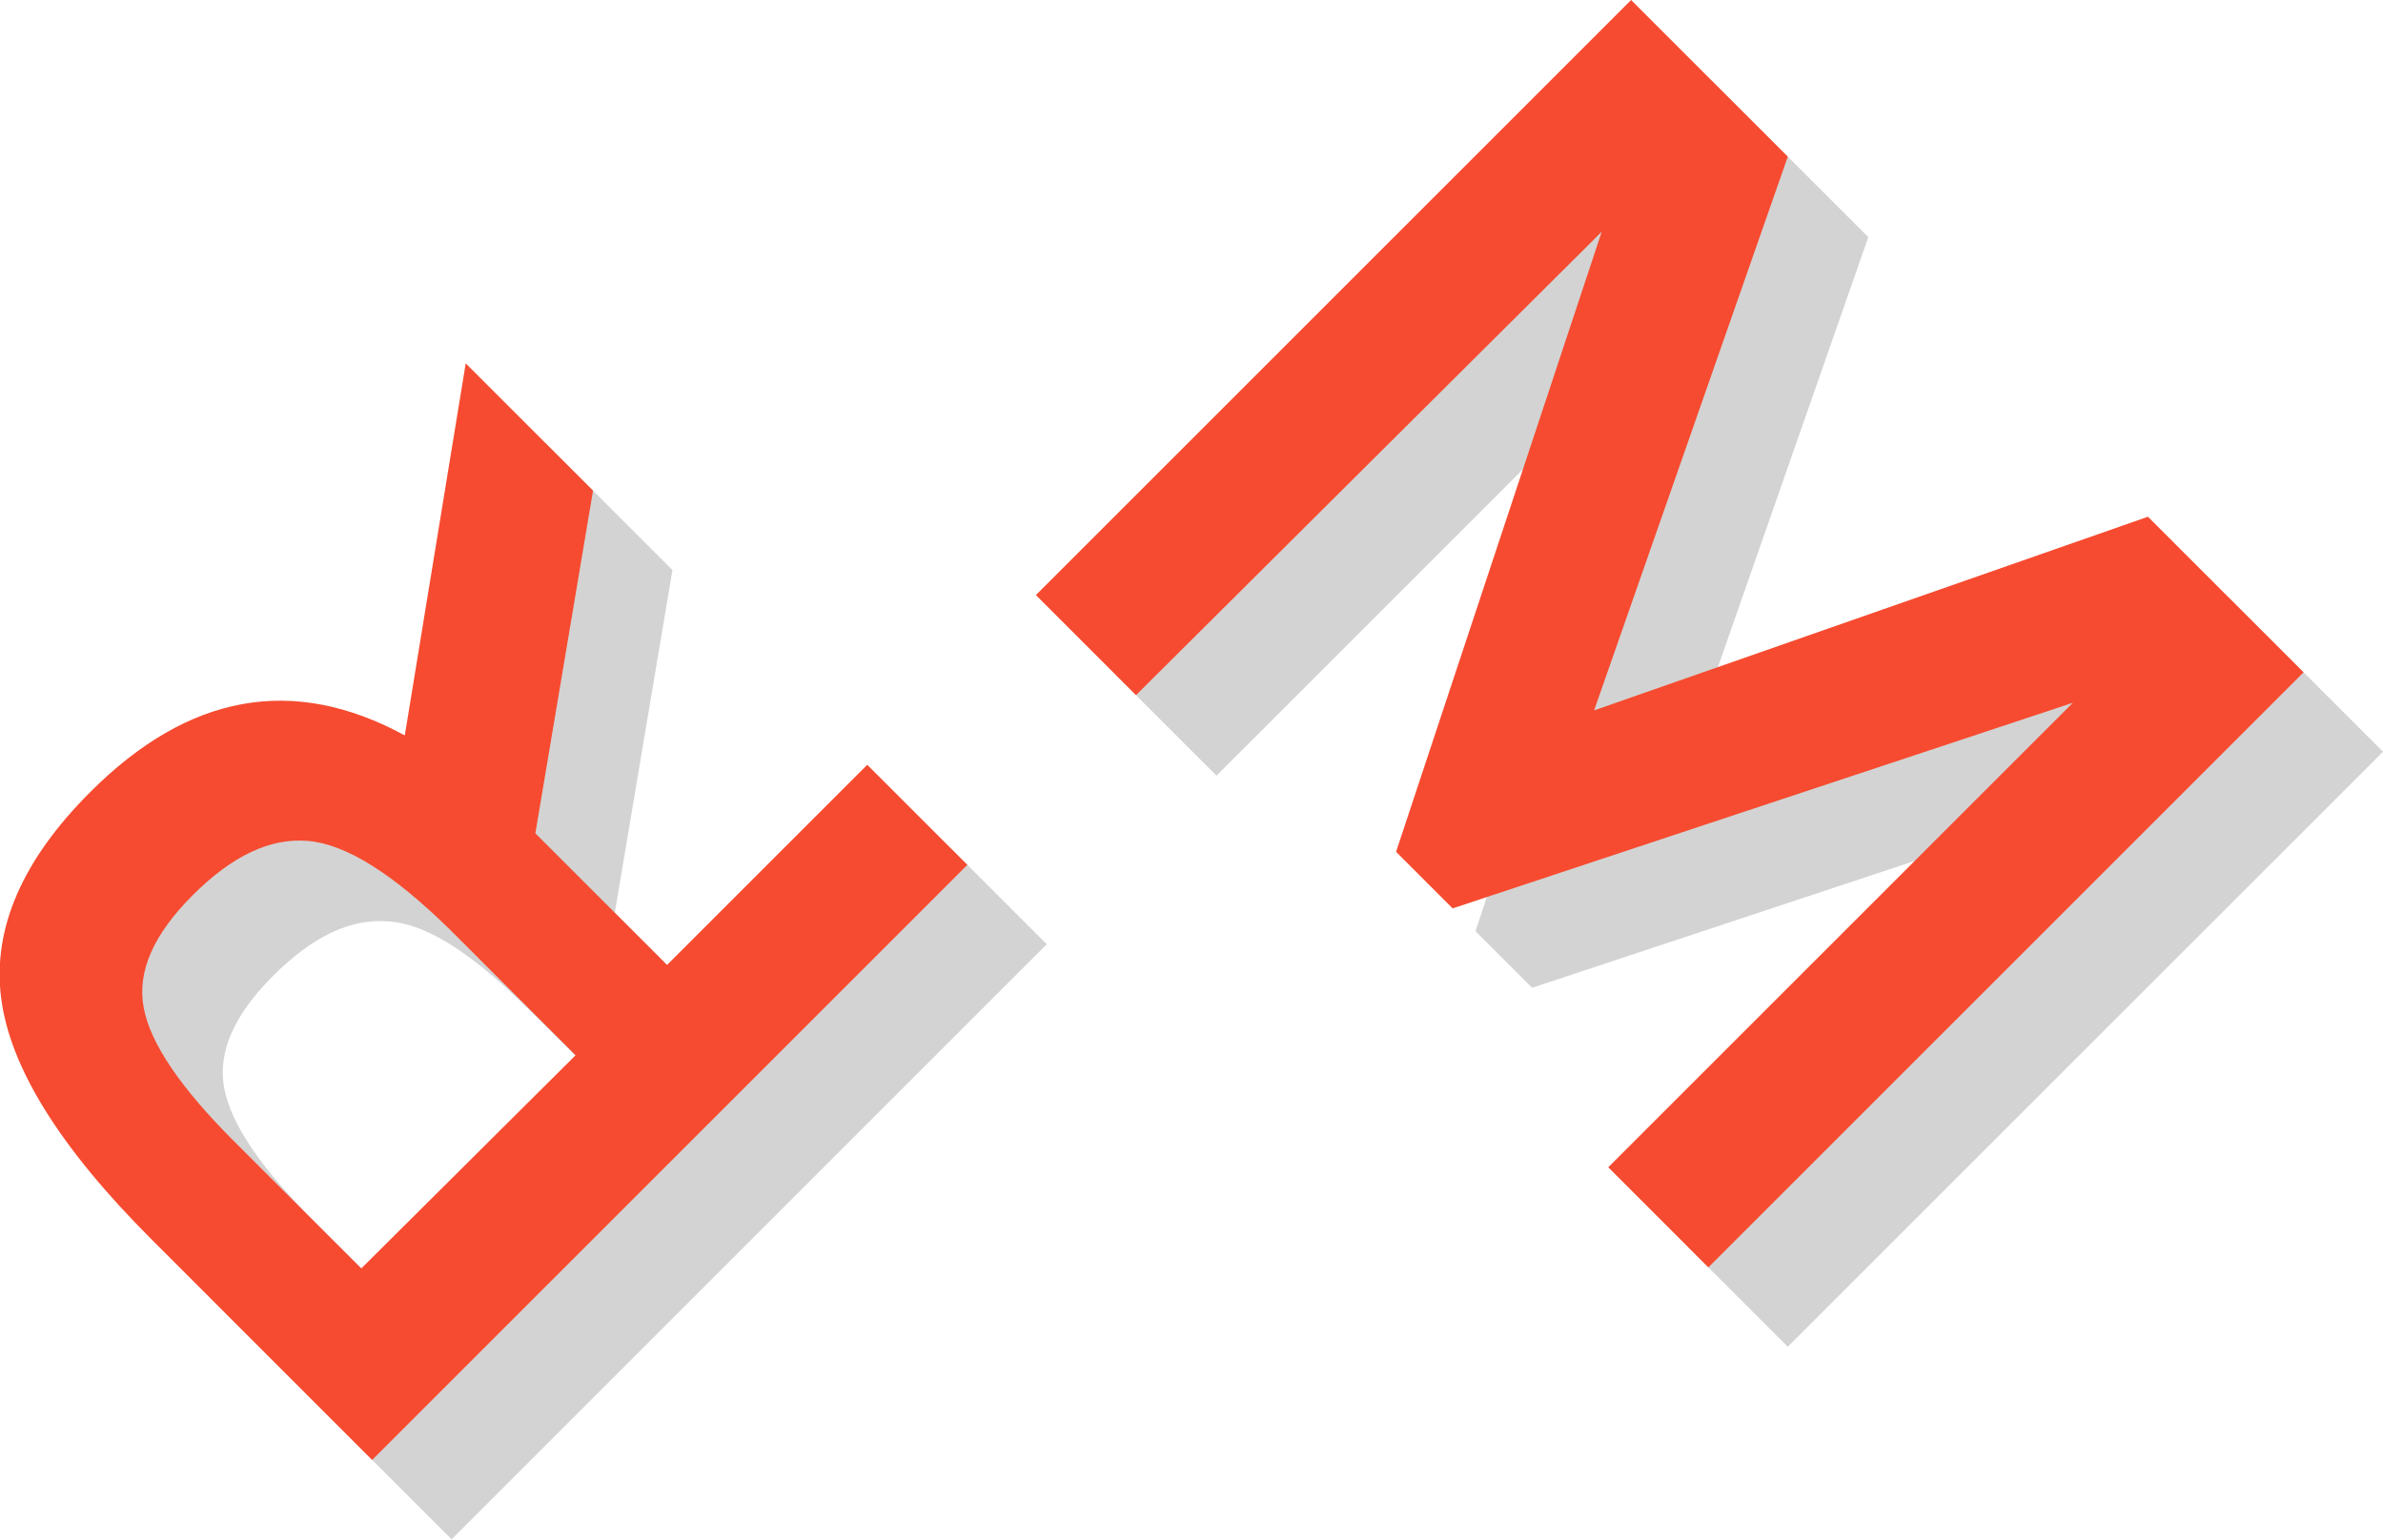 <?xml version="1.0" encoding="utf-8"?>
<!-- Generator: Adobe Illustrator 21.1.0, SVG Export Plug-In . SVG Version: 6.00 Build 0)  -->
<svg version="1.1" id="Layer_1" xmlns="http://www.w3.org/2000/svg" xmlns:xlink="http://www.w3.org/1999/xlink" x="0px" y="0px"
	 viewBox="0 0 219 141.6" style="enable-background:new 0 0 219 141.6;" xml:space="preserve">
<style type="text/css">
	.st0{fill:#D3D3D3;}
	.st1{fill:#F64B30;}
</style>
<g>
	<path class="st0" d="M15.6,80.1c9-9,18.6-10.8,28.9-5.2l5.6-34.2l11.7,11.7l-5.3,31.5L68.6,96L87,77.6l9.2,9.2l-54.7,54.7
		l-20.3-20.3c-8.3-8.3-12.9-15.7-13.7-22.1S9.4,86.4,15.6,80.1z M35.7,84.7c-3.5-0.3-7,1.4-10.6,5c-3.6,3.6-5.1,7-4.5,10.3
		c0.6,3.3,3.4,7.4,8.3,12.3L40.7,124l19.6-19.6L48.7,92.9C43.5,87.7,39.2,84.9,35.7,84.7z"/>
</g>
<g>
	<path class="st0" d="M111.8,71.3l-9.2-9.2l54.7-54.7l14.4,14.4l-17.8,50.9l50.9-17.8L219,69.1l-54.7,54.7l-9.2-9.2l42.7-42.7
		l-57,18.9l-5.2-5.2l18.9-57L111.8,71.3z"/>
</g>
<g>
	<path class="st1" d="M8.3,72.8c9-9,18.6-10.8,28.9-5.2l5.6-34.2l11.7,11.7l-5.3,31.5l12.1,12.1l18.4-18.4l9.2,9.2l-54.7,54.7
		l-20.3-20.3C5.5,105.5,0.9,98.1,0.1,91.7S2.1,79,8.3,72.8z M28.3,77.3c-3.5-0.3-7,1.4-10.6,5c-3.6,3.6-5.1,7-4.5,10.3
		c0.6,3.3,3.4,7.4,8.3,12.3l11.7,11.7L52.9,97L41.4,85.5C36.1,80.3,31.8,77.6,28.3,77.3z"/>
</g>
<g>
	<path class="st1" d="M104.4,63.9l-9.2-9.2L149.9,0l14.4,14.4l-17.8,50.9l50.9-17.8l14.3,14.3l-54.7,54.7l-9.2-9.2l42.7-42.7
		l-57,18.9l-5.2-5.2l18.9-57L104.4,63.9z"/>
</g>
</svg>
